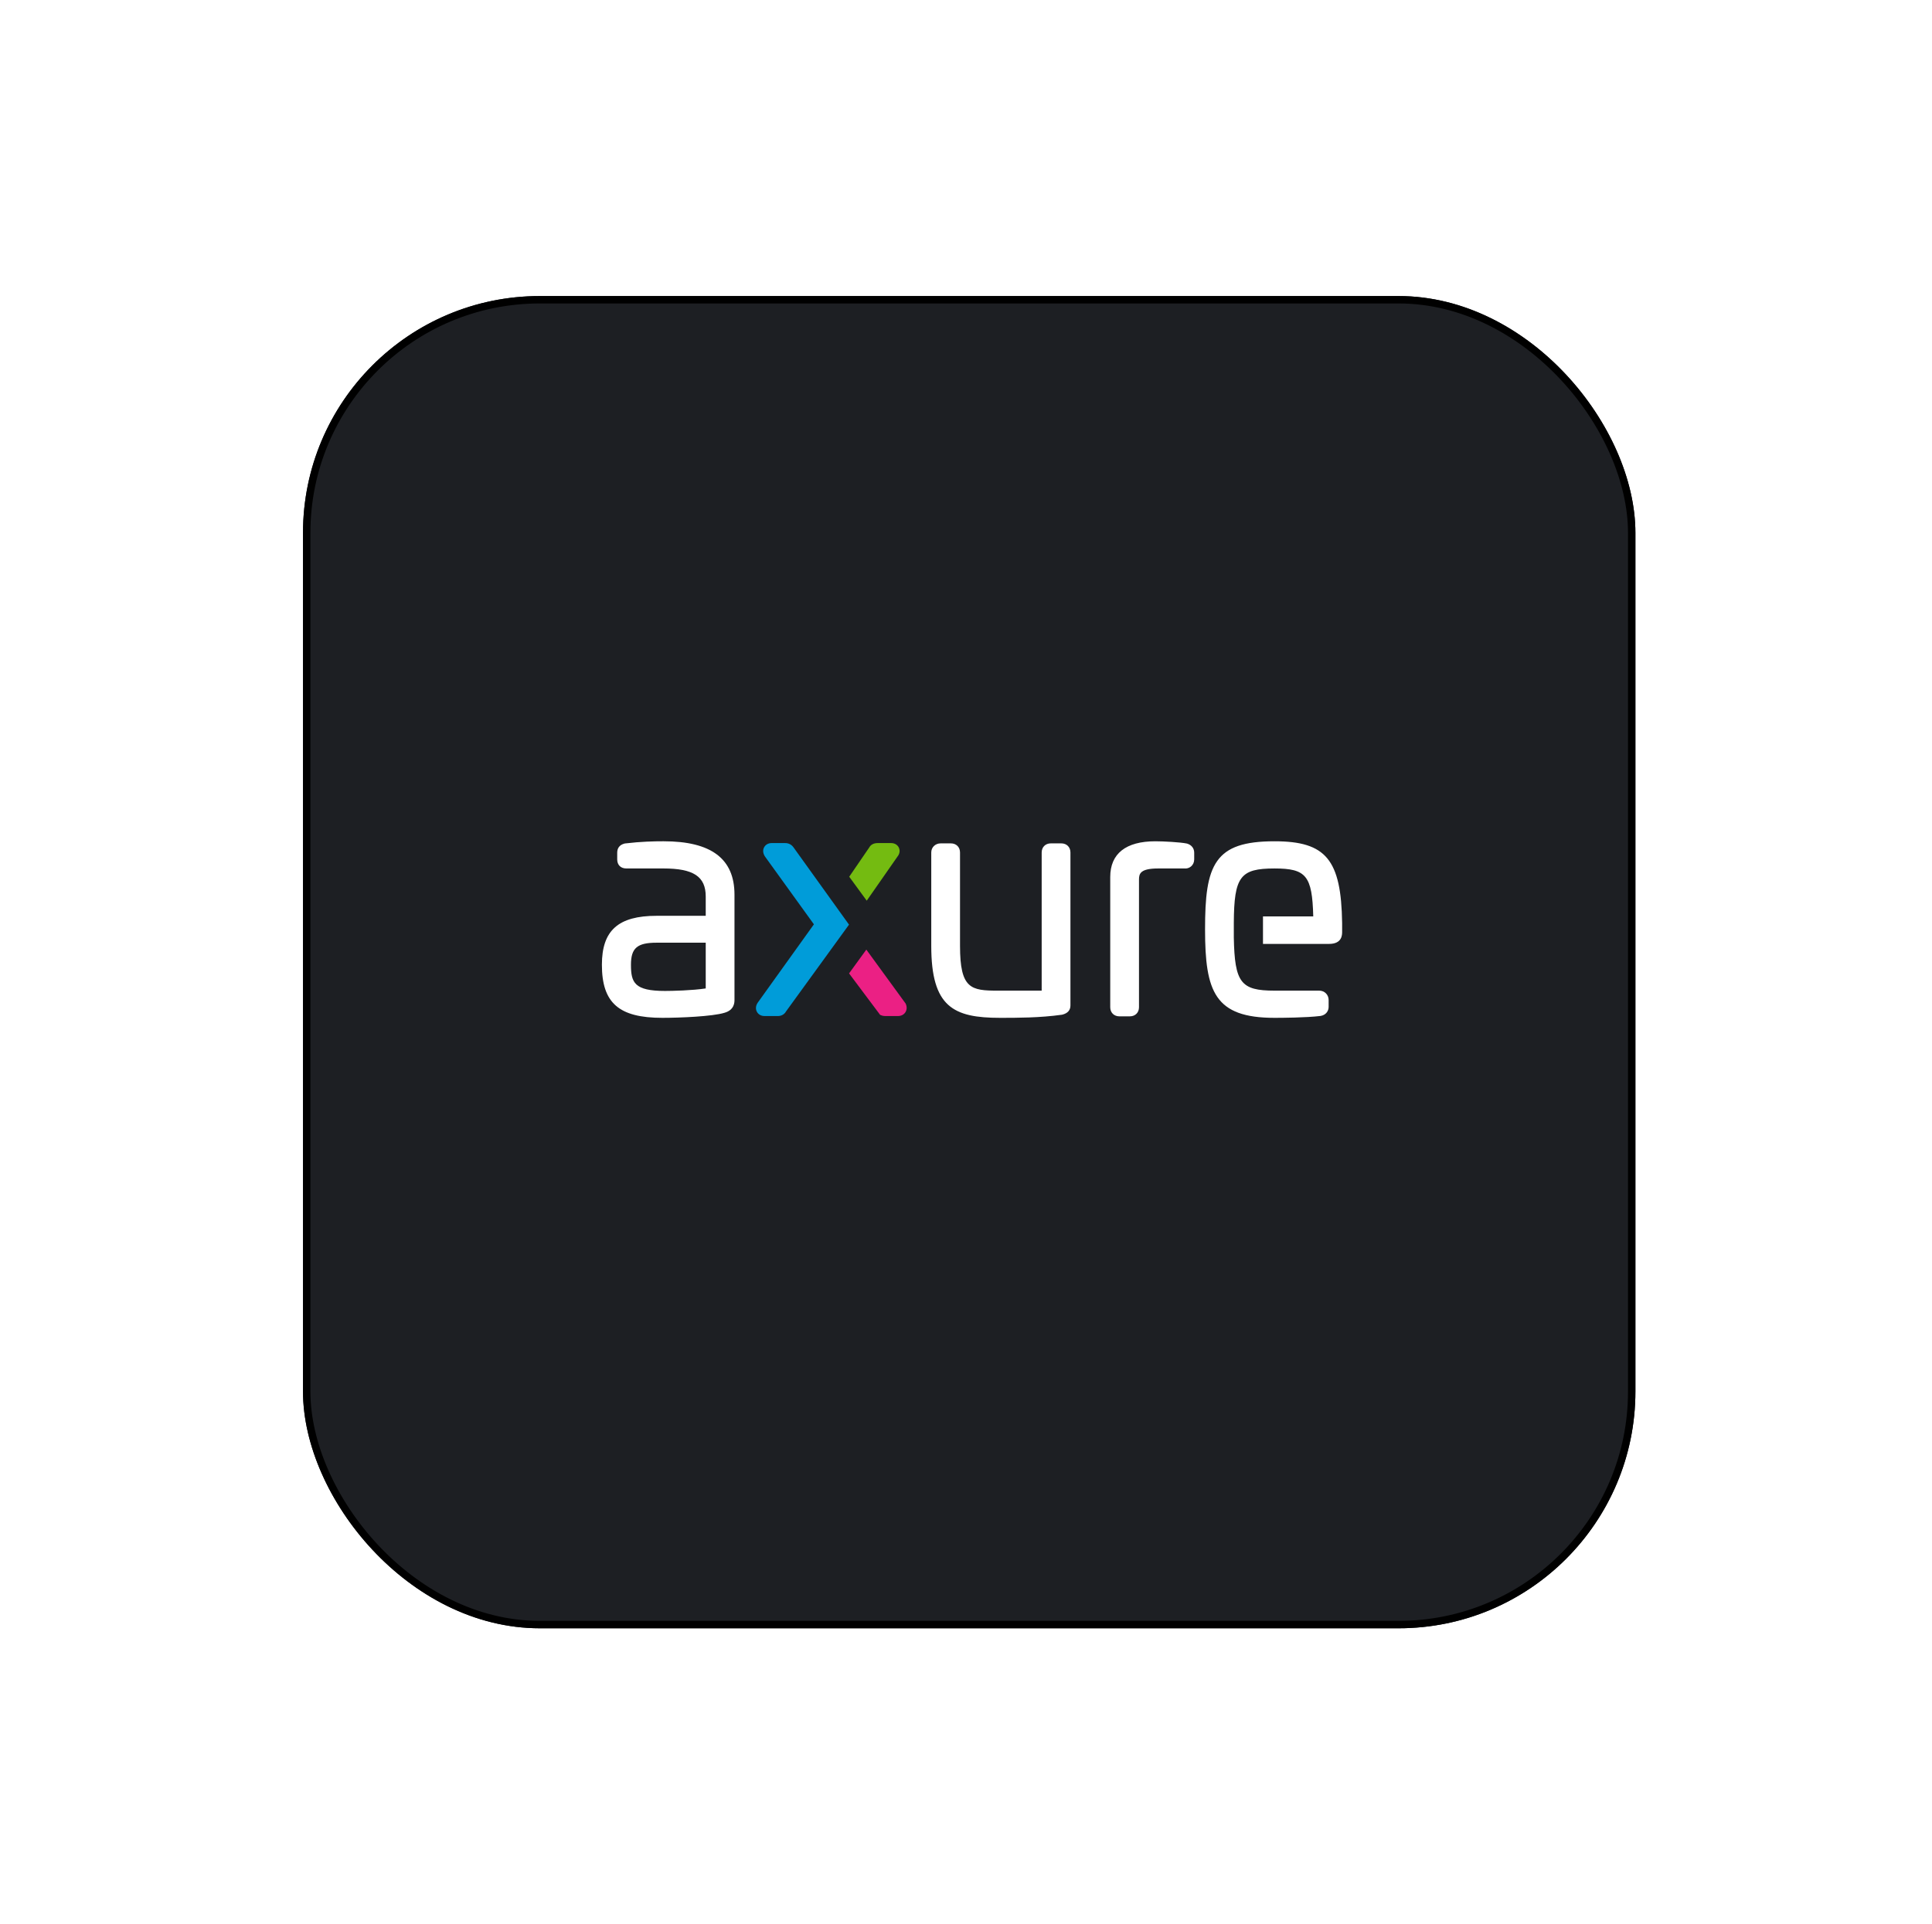 <svg width="261" height="260" viewBox="0 0 261 260" fill="none" xmlns="http://www.w3.org/2000/svg">
<g filter="url(#filter0_d_301_8877)">
<rect x="40.933" y="36" width="180" height="180" rx="32" fill="#1D1F23"/>
<rect x="41.433" y="36.5" width="179" height="179" rx="31.5" stroke="black"/>
</g>
<path fill-rule="evenodd" clip-rule="evenodd" d="M172.176 113.667C168.091 113.667 165.783 114.455 164.458 116.304C163.073 118.235 162.795 121.282 162.795 125.574C162.795 134 164.099 137.522 172.176 137.522C173.146 137.522 176.462 137.504 178.398 137.267C179.152 137.142 179.489 136.566 179.489 136.049V135.119C179.489 134.395 178.942 133.848 178.216 133.848H172.176C167.618 133.848 166.796 132.774 166.68 126.667V124.689C166.718 118.44 167.54 117.341 172.176 117.341C176.451 117.341 177.27 118.316 177.412 123.818H170.62V127.533H179.554C181.313 127.533 181.313 126.302 181.313 125.898V124.712C181.186 116.144 179.136 113.667 172.176 113.667ZM160.413 113.994L160.316 113.969C159.484 113.794 157.21 113.667 156.083 113.667C152.094 113.667 149.985 115.337 149.985 118.497V136.09C149.985 136.814 150.492 137.32 151.218 137.32H152.637C153.363 137.32 153.87 136.814 153.87 136.09V118.82C153.87 118.04 154.068 117.341 156.448 117.341L159.972 117.338C160.317 117.379 160.647 117.283 160.9 117.068C161.177 116.835 161.329 116.495 161.329 116.11V115.22C161.329 114.636 160.995 114.189 160.413 113.994ZM143.376 113.95H141.957C141.232 113.95 140.724 114.456 140.724 115.18V133.849H134.823C131.173 133.849 129.692 133.616 129.692 127.799V115.18C129.692 114.456 129.185 113.95 128.459 113.95H127.08C126.354 113.95 125.807 114.479 125.807 115.18V127.799C125.807 136.067 128.806 137.522 135.107 137.522C137.374 137.522 140.478 137.522 143.438 137.105L143.507 137.092C144.238 136.909 144.609 136.49 144.609 135.847V115.18C144.609 114.456 144.102 113.95 143.376 113.95Z" fill="white"/>
<path fill-rule="evenodd" clip-rule="evenodd" d="M121.43 114.528C121.248 114.141 120.857 113.91 120.385 113.91H118.561C118.032 113.91 117.636 114.123 117.427 114.507L114.724 118.457L117.09 121.693L121.222 115.766C121.676 115.215 121.519 114.717 121.43 114.528Z" fill="#74BB11"/>
<path fill-rule="evenodd" clip-rule="evenodd" d="M107.178 114.462L107.176 114.458C106.764 113.909 106.215 113.909 106.035 113.909H104.251C103.794 113.909 103.42 114.119 103.224 114.485C103.023 114.86 103.066 115.309 103.344 115.726L109.953 124.888L102.353 135.488C102.088 135.887 102.051 136.33 102.251 136.704C102.448 137.07 102.822 137.279 103.279 137.279H105.102C105.571 137.279 105.984 137.036 106.19 136.652L114.696 124.93L107.178 114.462Z" fill="#009CD9"/>
<path fill-rule="evenodd" clip-rule="evenodd" d="M122.337 135.581L117.035 128.304L114.703 131.519L118.896 137.116L119.005 137.163C119.171 137.238 119.352 137.277 119.534 137.279H121.317C121.748 137.279 122.114 137.088 122.321 136.753C122.533 136.411 122.539 135.984 122.337 135.581Z" fill="#EB2084"/>
<path fill-rule="evenodd" clip-rule="evenodd" d="M95.339 127.371V133.55C93.533 133.827 90.781 133.889 89.843 133.889C85.693 133.889 85.238 132.755 85.238 130.347C85.238 128.094 86.082 127.37 88.708 127.37L95.339 127.371ZM89.64 113.666C88.358 113.666 86.609 113.7 84.434 113.961L84.335 113.983C83.702 114.163 83.381 114.58 83.381 115.22V116.11C83.381 116.869 83.853 117.34 84.614 117.34H89.641C93.688 117.34 95.339 118.437 95.339 121.125V123.737H88.708C83.525 123.737 81.313 125.714 81.313 130.347C81.313 135.51 83.603 137.522 89.478 137.522C91.858 137.522 96.239 137.337 97.858 136.843C99.224 136.464 99.224 135.421 99.224 135.079V120.883C99.224 116.027 96.089 113.666 89.641 113.666H89.64Z" fill="white"/>
<defs>
<filter id="filter0_d_301_8877" x="0.933" y="0" width="260" height="260" filterUnits="userSpaceOnUse" color-interpolation-filters="sRGB">
<feFlood flood-opacity="0" result="BackgroundImageFix"/>
<feColorMatrix in="SourceAlpha" type="matrix" values="0 0 0 0 0 0 0 0 0 0 0 0 0 0 0 0 0 0 127 0" result="hardAlpha"/>
<feOffset dy="4"/>
<feGaussianBlur stdDeviation="20"/>
<feComposite in2="hardAlpha" operator="out"/>
<feColorMatrix type="matrix" values="0 0 0 0 0.037 0 0 0 0 0.035 0 0 0 0 0.048 0 0 0 0.1 0"/>
<feBlend mode="normal" in2="BackgroundImageFix" result="effect1_dropShadow_301_8877"/>
<feBlend mode="normal" in="SourceGraphic" in2="effect1_dropShadow_301_8877" result="shape"/>
</filter>
</defs>
</svg>
